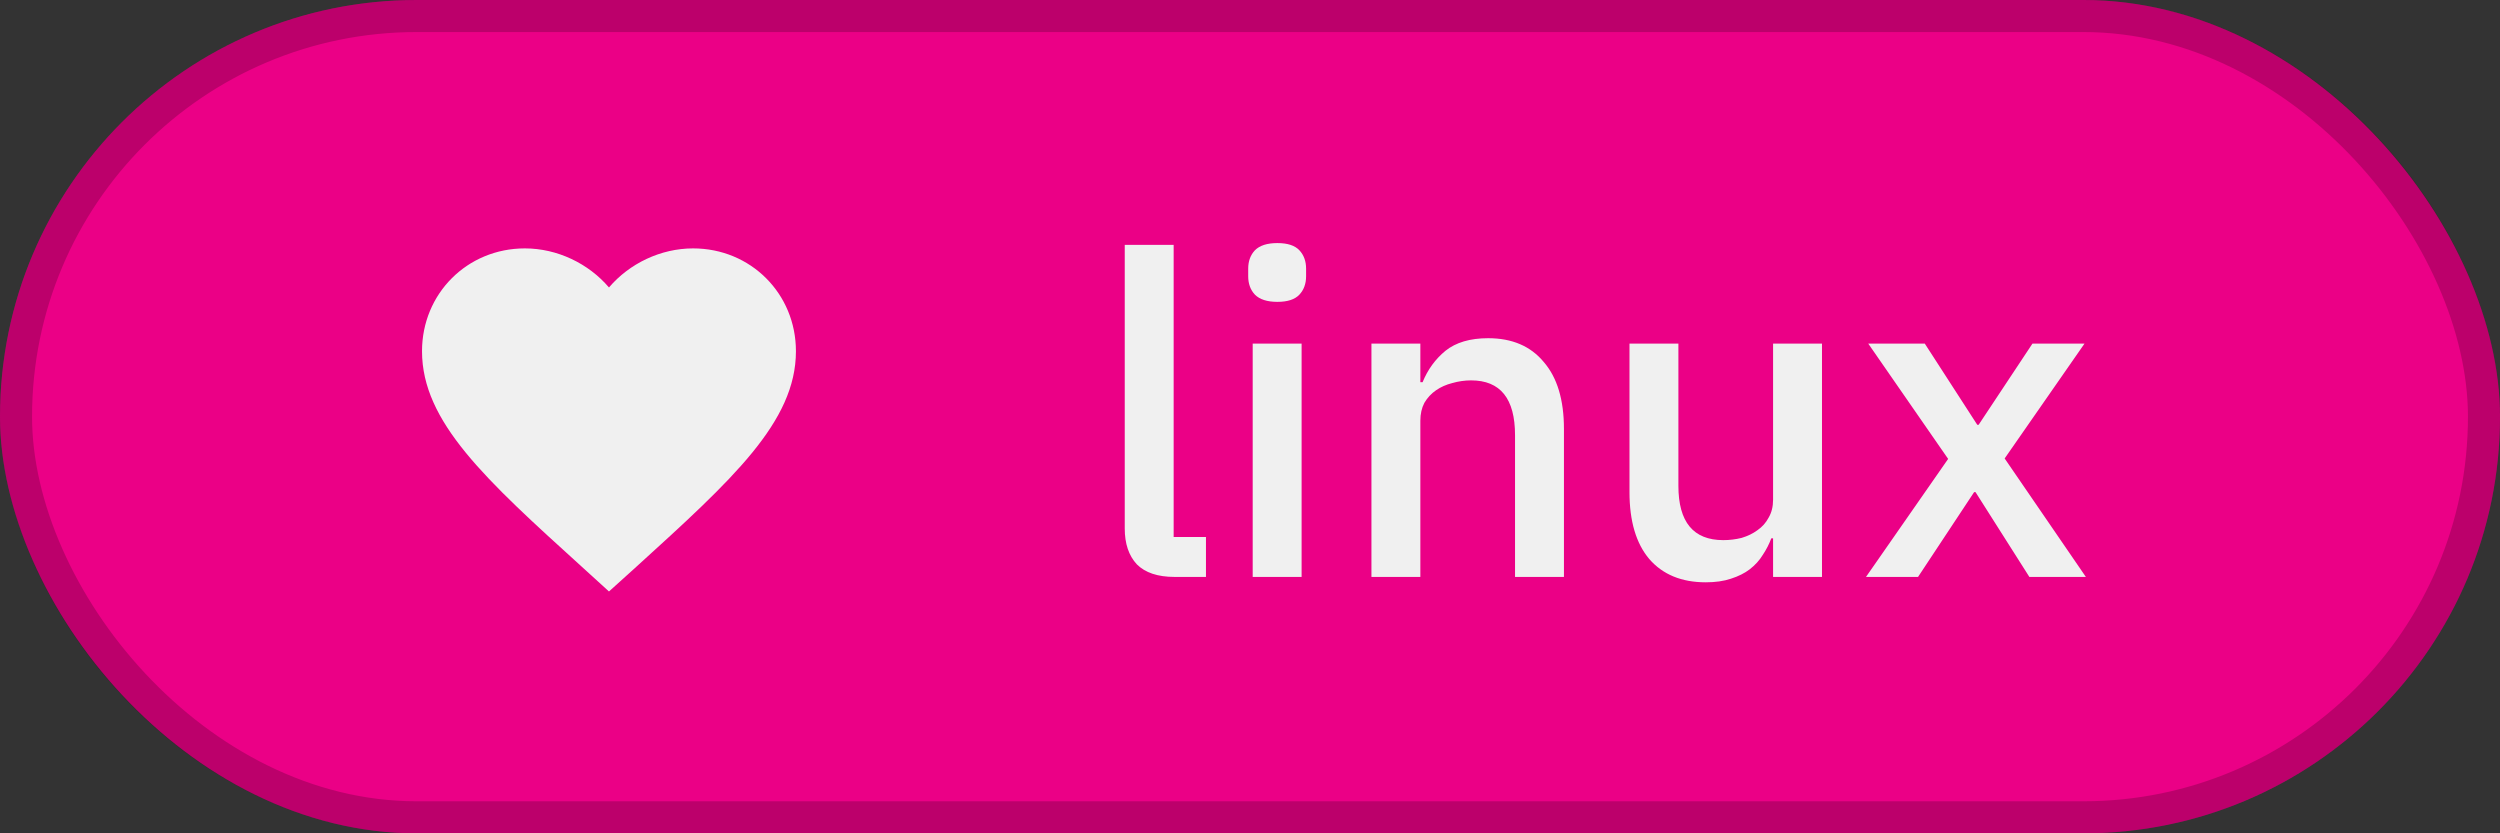 <svg width="78" height="26" viewBox="0 0 78 26" fill="none" xmlns="http://www.w3.org/2000/svg">
<rect x="0" y="0" width="78" height="26" fill="#333333" stroke="none"/>
<rect width="78" height="26" rx="13" fill="#EB0086"/>
<path d="M19 18.454L18.154 17.684C15.15 14.96 13.167 13.163 13.167 10.958C13.167 9.162 14.578 7.75 16.375 7.75C17.39 7.75 18.364 8.223 19 8.969C19.636 8.223 20.61 7.75 21.625 7.75C23.422 7.75 24.833 9.162 24.833 10.958C24.833 13.163 22.85 14.96 19.846 17.69L19 18.454Z" fill="#F0F0F0"/>
<path d="M36.646 18C36.123 18 35.731 17.869 35.47 17.608C35.218 17.337 35.092 16.964 35.092 16.488V7.64H36.618V16.754H37.626V18H36.646ZM39.854 9.418C39.537 9.418 39.303 9.343 39.154 9.194C39.014 9.045 38.944 8.853 38.944 8.62V8.382C38.944 8.149 39.014 7.957 39.154 7.808C39.303 7.659 39.537 7.584 39.854 7.584C40.172 7.584 40.4 7.659 40.54 7.808C40.68 7.957 40.75 8.149 40.75 8.382V8.62C40.75 8.853 40.68 9.045 40.54 9.194C40.4 9.343 40.172 9.418 39.854 9.418ZM39.084 10.72H40.61V18H39.084V10.72ZM42.789 18V10.72H44.315V11.924H44.385C44.544 11.532 44.782 11.205 45.099 10.944C45.426 10.683 45.869 10.552 46.429 10.552C47.176 10.552 47.755 10.799 48.165 11.294C48.585 11.779 48.795 12.475 48.795 13.38V18H47.269V13.576C47.269 12.437 46.812 11.868 45.897 11.868C45.701 11.868 45.505 11.896 45.309 11.952C45.123 11.999 44.955 12.073 44.805 12.176C44.656 12.279 44.535 12.409 44.441 12.568C44.357 12.727 44.315 12.913 44.315 13.128V18H42.789ZM55.32 16.796H55.264C55.199 16.973 55.11 17.146 54.998 17.314C54.896 17.482 54.76 17.631 54.592 17.762C54.434 17.883 54.238 17.981 54.004 18.056C53.78 18.131 53.519 18.168 53.22 18.168C52.464 18.168 51.876 17.925 51.456 17.44C51.046 16.955 50.84 16.259 50.84 15.354V10.72H52.366V15.158C52.366 16.287 52.833 16.852 53.766 16.852C53.962 16.852 54.154 16.829 54.34 16.782C54.527 16.726 54.69 16.647 54.83 16.544C54.98 16.441 55.096 16.311 55.18 16.152C55.274 15.993 55.32 15.807 55.32 15.592V10.72H56.846V18H55.32V16.796ZM58.219 18L60.782 14.318L58.289 10.72H60.053L61.691 13.254H61.733L63.413 10.72H65.037L62.545 14.304L65.079 18H63.316L61.636 15.354H61.593L59.843 18H58.219Z" fill="#F0F0F0"/>
<rect x="0.5" y="0.5" width="77" height="25" rx="12.5" stroke="black" stroke-opacity="0.2"/>
</svg>
